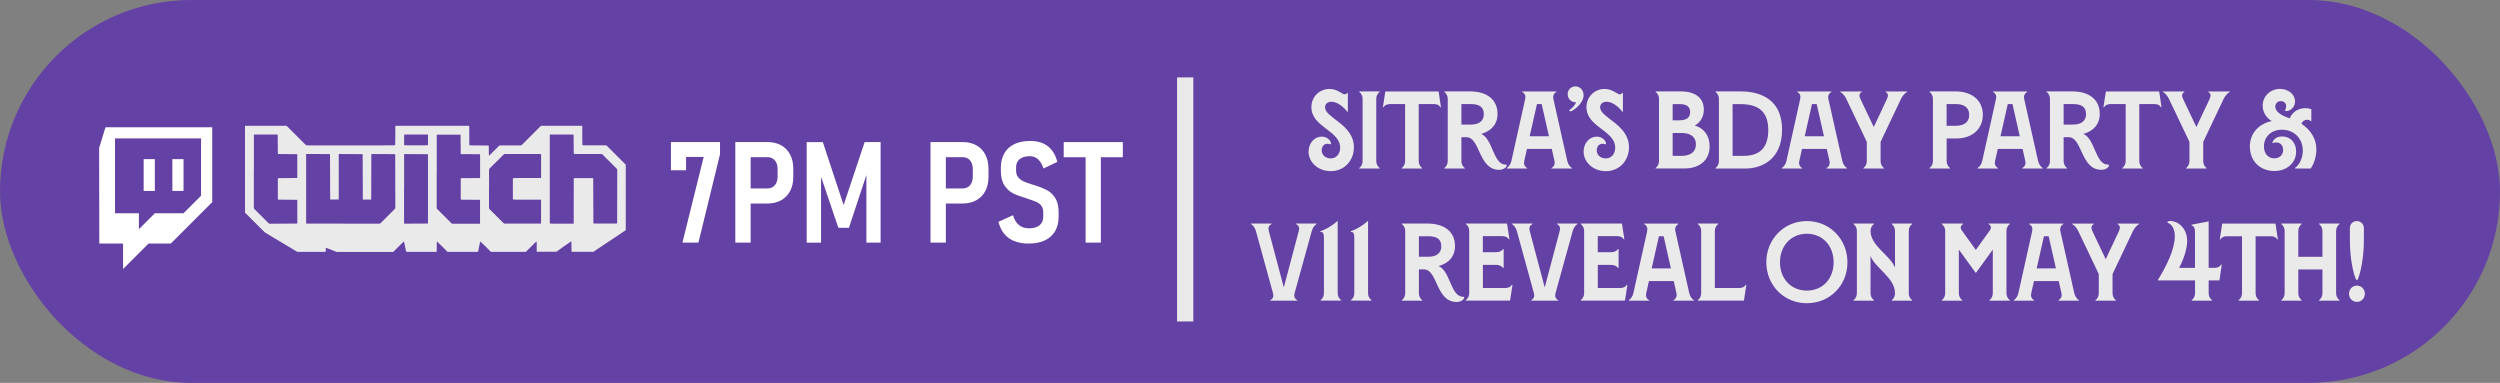 <?xml version="1.0" encoding="UTF-8"?><svg xmlns="http://www.w3.org/2000/svg" viewBox="0 0 460.96 70.6"><rect x="0" y="0" width="460.96" height="70.6" fill="#808080" stroke="none"/><defs><style>.cls-1{fill:none;stroke:#eaeaea;stroke-miterlimit:10;stroke-width:3px;}.cls-2{isolation:isolate;}.cls-3{fill:#6441a4;mix-blend-mode:color;}.cls-3,.cls-4,.cls-5,.cls-6{stroke-width:0px;}.cls-4,.cls-5{fill:#fff;}.cls-5{fill-rule:evenodd;}.cls-6{fill:#eaeaea;}</style></defs><g class="cls-2"><g id="Layer_1"><rect class="cls-3" x="0" y="0" width="460.96" height="70.6" rx="35.3" ry="35.3"/><path class="cls-6" d="m241.28,27.93c0-1.56,1.12-2.74,2.42-2.74,1.06,0,1.71.79,1.71,1.28,0,.1-.04.14-.1.14-.1,0-.28-.1-.57-.1-.59,0-1.04.49-1.04,1.2,0,.93.77,1.5,1.65,1.5,1.06,0,1.75-.85,1.75-1.97,0-3.21-5.3-3.76-5.3-7.49,0-1.99,1.58-3.35,3.33-3.35,1.5,0,2.34,1,2.82,1,.14,0,.33-.08.45-.26h.12v3.47h-.1c-.73-.98-1.89-1.85-2.92-1.85-.75,0-1.18.45-1.18,1.02,0,1.99,5.32,3.13,5.32,7.39,0,2.32-1.66,4.39-4.27,4.39-2.31,0-4.1-1.62-4.1-3.62Z"/><path class="cls-6" d="m250.61,30.99c.39-.3.63-.75.63-1.28v-11.5c0-.53-.24-.97-.63-1.28v-.08h3.78v.08c-.39.3-.63.75-.63,1.28v11.5c0,.53.24.97.63,1.28v.08h-3.78v-.08Z"/><path class="cls-6" d="m258.45,30.99c.39-.3.63-.75.63-1.28v-10.52h-2.84c-.51,0-.96.22-1.14.59h-.12l.45-2.92h9.83l.43,2.92h-.1c-.18-.37-.63-.59-1.14-.59h-2.86v10.52c0,.53.24.97.63,1.28v.08h-3.78v-.08Z"/><path class="cls-6" d="m270.09,30.99v.08h-3.78v-.08c.39-.3.63-.75.63-1.28v-11.5c0-.53-.24-.97-.63-1.28v-.08h4.73c3.09,0,5.08,1.48,5.08,4.16,0,1.89-1.16,3.17-3.03,3.68,2.17.87,2.23,5.65,4.49,5.65.2,0,.24.04.24.16,0,.28-.51.81-1.4.81-3.86,0-3.47-6.01-6.03-6.01h-.93v4.41c0,.53.24.97.63,1.28Zm1.1-8.02c1.52,0,2.4-.67,2.4-1.91,0-1.36-.85-1.87-2.4-1.87h-1.73v3.78h1.73Z"/><path class="cls-6" d="m278.69,29.63l2.52-11.33c.12-.53.04-1.04-.55-1.36v-.08h6.32v.08c-.51.3-.69.75-.55,1.36l2.54,11.33c.14.63.47,1.1.87,1.36v.08h-3.78v-.08c.51-.3.69-.75.55-1.36l-.49-2.17h-4.57l-.49,2.17c-.12.51-.06,1.02.53,1.36v.08h-3.76v-.08c.38-.26.71-.71.87-1.36Zm6.91-4.51l-1.34-5.93h-.87l-1.34,5.93h3.55Z"/><path class="cls-6" d="m291.99,17.57c0,1.36-1.62,2.68-2.3,2.94-.26.1-.45-.12-.24-.28.35-.22.91-.73,1.16-1.38-.87.06-1.56-.63-1.56-1.48,0-.79.61-1.44,1.42-1.44.87,0,1.52.69,1.52,1.65Z"/><path class="cls-6" d="m291.99,27.93c0-1.56,1.12-2.74,2.42-2.74,1.06,0,1.71.79,1.71,1.28,0,.1-.04.14-.1.14-.1,0-.28-.1-.57-.1-.59,0-1.04.49-1.04,1.2,0,.93.77,1.5,1.66,1.5,1.06,0,1.75-.85,1.75-1.97,0-3.21-5.3-3.76-5.3-7.49,0-1.99,1.58-3.35,3.33-3.35,1.5,0,2.34,1,2.82,1,.14,0,.33-.08.45-.26h.12v3.47h-.1c-.73-.98-1.89-1.85-2.92-1.85-.75,0-1.18.45-1.18,1.02,0,1.99,5.32,3.13,5.32,7.39,0,2.32-1.65,4.39-4.27,4.39-2.3,0-4.1-1.62-4.1-3.62Z"/><path class="cls-6" d="m305.26,30.99c.39-.3.63-.75.63-1.28v-11.5c0-.53-.24-.97-.63-1.28v-.08h4.61c2.97,0,4.29,1.4,4.29,3.37,0,1.32-.67,2.4-1.67,2.92,1.62.45,2.74,1.83,2.74,3.82,0,2.46-1.71,4.1-4.65,4.1h-5.32v-.08Zm4.45-8.81c1.32,0,1.93-.57,1.93-1.52s-.63-1.46-1.83-1.46h-1.4v2.99h1.3Zm.31,6.56c1.71,0,2.68-.75,2.68-2.13,0-1.46-1.12-2.09-2.66-2.09h-1.63v4.22h1.62Z"/><path class="cls-6" d="m316.31,30.99c.39-.3.63-.75.63-1.28v-11.5c0-.53-.24-.97-.63-1.28v-.08h4.57c2.48,0,7.7.63,7.7,7.09,0,5.46-3.76,7.13-6.72,7.13h-5.55v-.08Zm5.18-2.25c3.07,0,4.55-1.58,4.55-4.79s-1.66-4.75-5.08-4.75h-1.5v9.54h2.03Z"/><path class="cls-6" d="m329.4,29.63l2.52-11.33c.12-.53.04-1.04-.55-1.36v-.08h6.32v.08c-.51.3-.69.75-.55,1.36l2.54,11.33c.14.63.47,1.1.87,1.36v.08h-3.78v-.08c.51-.3.69-.75.55-1.36l-.49-2.17h-4.57l-.49,2.17c-.12.51-.06,1.02.53,1.36v.08h-3.76v-.08c.38-.26.71-.71.87-1.36Zm6.91-4.51l-1.34-5.93h-.87l-1.34,5.93h3.55Z"/><path class="cls-6" d="m343.58,30.99c.41-.3.63-.75.63-1.28v-3.55l-3.78-7.92c-.28-.61-.73-1.08-1.12-1.3v-.08h3.98v.08c-.51.32-.53.71-.26,1.3l2.46,5.18,2.44-5.18c.26-.59.26-.98-.26-1.3v-.08h3.98v.08c-.39.22-.85.69-1.14,1.3l-3.76,7.92v3.55c0,.53.22.97.61,1.28v.08h-3.78v-.08Z"/><path class="cls-6" d="m359.55,30.99v.08h-3.78v-.08c.39-.3.63-.75.63-1.28v-11.5c0-.53-.24-.97-.63-1.28v-.08h4.75c3.09,0,5.08,1.65,5.08,4.31s-1.97,4.37-4.9,4.37h-1.77v4.18c0,.53.24.97.63,1.28Zm1.1-7.8c1.5,0,2.44-.67,2.44-2.01s-.93-1.99-2.44-1.99h-1.73v4h1.73Z"/><path class="cls-6" d="m365.5,29.63l2.52-11.33c.12-.53.04-1.04-.55-1.36v-.08h6.32v.08c-.51.3-.69.75-.55,1.36l2.54,11.33c.14.63.47,1.1.87,1.36v.08h-3.78v-.08c.51-.3.69-.75.55-1.36l-.49-2.17h-4.57l-.49,2.17c-.12.51-.06,1.02.53,1.36v.08h-3.76v-.08c.38-.26.71-.71.87-1.36Zm6.91-4.51l-1.34-5.93h-.87l-1.34,5.93h3.55Z"/><path class="cls-6" d="m381.13,30.99v.08h-3.78v-.08c.39-.3.63-.75.63-1.28v-11.5c0-.53-.24-.97-.63-1.28v-.08h4.73c3.09,0,5.08,1.48,5.08,4.16,0,1.89-1.16,3.17-3.03,3.68,2.17.87,2.23,5.65,4.49,5.65.2,0,.24.04.24.16,0,.28-.51.81-1.4.81-3.86,0-3.47-6.01-6.03-6.01h-.93v4.41c0,.53.24.97.63,1.28Zm1.1-8.02c1.52,0,2.4-.67,2.4-1.91,0-1.36-.85-1.87-2.4-1.87h-1.73v3.78h1.73Z"/><path class="cls-6" d="m391.31,30.99c.39-.3.63-.75.63-1.28v-10.52h-2.84c-.51,0-.97.22-1.14.59h-.12l.45-2.92h9.83l.43,2.92h-.1c-.18-.37-.63-.59-1.14-.59h-2.86v10.52c0,.53.24.97.63,1.28v.08h-3.78v-.08Z"/><path class="cls-6" d="m403.07,30.99c.41-.3.63-.75.63-1.28v-3.55l-3.78-7.92c-.28-.61-.73-1.08-1.12-1.3v-.08h3.98v.08c-.51.32-.53.71-.26,1.3l2.46,5.18,2.44-5.18c.26-.59.26-.98-.26-1.3v-.08h3.98v.08c-.39.22-.85.69-1.14,1.3l-3.76,7.92v3.55c0,.53.22.97.61,1.28v.08h-3.78v-.08Z"/><path class="cls-6" d="m414.83,27.05c0-2.48,1.67-4.24,4.04-4.73-1-.59-1.67-1.65-1.67-2.84,0-1.73,1.4-3.09,3.21-3.09,1.54,0,2.76,1.04,2.76,2.31,0,1.06-.85,1.77-1.6,1.77-.22,0-.28-.06-.26-.12.04-.12.22-.35.22-.77,0-.59-.43-.93-1-.93s-1,.39-1,1.02c0,.79.85,1.58,2.62,2.13t.04.02c.45-1.1,1.46-1.87,2.86-1.87.51,0,.89.1,1.12.18v2.23h-.08c-.1-.1-.32-.28-.69-.28-.49,0-.91.32-1.06.73,1.67,1.1,2.76,2.76,2.76,4.71,0,1.38-.45,2.72-1.04,3.55h-2.88v-.14c.75-.49,1.42-1.75,1.42-3.13,0-2.29-1.62-3.88-3.86-3.88-2.05,0-3.31,1.4-3.31,3.07,0,1.26.73,2.21,1.91,2.21.97,0,1.63-.63,1.63-1.54s-.57-1.4-1.3-1.4c-.43,0-.67.2-.67.08,0-.2.39-1.18,1.79-1.18,1.52,0,2.58,1.14,2.58,2.78,0,2.03-1.63,3.59-4.02,3.59-2.66,0-4.51-1.87-4.51-4.49Z"/><path class="cls-6" d="m234.72,54.06l-3.15-11.46c-.18-.61-.53-1.08-.91-1.3v-.08h3.8v.08c-.57.33-.67.71-.51,1.3l2.76,10.4,2.76-10.4c.16-.59.06-.97-.51-1.3v-.08h3.8v.08c-.38.22-.73.71-.89,1.3l-3.17,11.46c-.14.53-.06.97.51,1.3v.08h-5v-.08c.53-.3.67-.73.51-1.3Z"/><path class="cls-6" d="m243.48,55.36c.41-.3.63-.75.63-1.28v-10.16c0-.81-.12-1.2-.63-1.14v-.16c.93-.28,2.26-1.06,3.05-1.83h.12v13.28c0,.53.22.97.63,1.28v.08h-3.8v-.08Z"/><path class="cls-6" d="m249.08,55.36c.41-.3.63-.75.63-1.28v-10.16c0-.81-.12-1.2-.63-1.14v-.16c.93-.28,2.26-1.06,3.05-1.83h.12v13.28c0,.53.22.97.63,1.28v.08h-3.8v-.08Z"/><path class="cls-6" d="m262.25,55.36v.08h-3.78v-.08c.39-.3.63-.75.63-1.28v-11.5c0-.53-.24-.98-.63-1.28v-.08h4.73c3.09,0,5.08,1.48,5.08,4.16,0,1.89-1.16,3.17-3.03,3.68,2.17.87,2.23,5.65,4.49,5.65.2,0,.24.04.24.16,0,.28-.51.81-1.4.81-3.86,0-3.47-6.01-6.03-6.01h-.93v4.41c0,.53.24.97.63,1.28Zm1.1-8.02c1.52,0,2.4-.67,2.4-1.91,0-1.36-.85-1.87-2.4-1.87h-1.73v3.78h1.73Z"/><path class="cls-6" d="m277.18,49.43c-.3-.37-.73-.59-1.24-.59h-2.52v4.26h4.2c.51,0,.98-.24,1.14-.59h.12l-.45,2.92h-8.16v-.08c.39-.3.63-.75.63-1.28v-11.5c0-.53-.24-.98-.63-1.28v-.08h7.6l.45,2.92h-.12c-.18-.37-.63-.59-1.18-.59h-3.61v2.96h2.52c.51,0,.95-.22,1.24-.59h.08v3.49h-.08Z"/><path class="cls-6" d="m282.83,54.06l-3.15-11.46c-.18-.61-.53-1.08-.91-1.3v-.08h3.8v.08c-.57.33-.67.71-.51,1.3l2.76,10.4,2.76-10.4c.16-.59.06-.97-.51-1.3v-.08h3.8v.08c-.37.22-.73.71-.89,1.3l-3.17,11.46c-.14.53-.06.97.51,1.3v.08h-5v-.08c.53-.3.67-.73.51-1.3Z"/><path class="cls-6" d="m298.37,49.43c-.3-.37-.73-.59-1.24-.59h-2.52v4.26h4.2c.51,0,.98-.24,1.14-.59h.12l-.45,2.92h-8.16v-.08c.39-.3.63-.75.63-1.28v-11.5c0-.53-.24-.98-.63-1.28v-.08h7.6l.45,2.92h-.12c-.18-.37-.63-.59-1.18-.59h-3.61v2.96h2.52c.51,0,.95-.22,1.24-.59h.08v3.49h-.08Z"/><path class="cls-6" d="m301.18,54l2.52-11.33c.12-.53.04-1.04-.55-1.36v-.08h6.32v.08c-.51.3-.69.75-.55,1.36l2.54,11.33c.14.63.47,1.1.87,1.36v.08h-3.78v-.08c.51-.3.69-.75.55-1.36l-.49-2.17h-4.57l-.49,2.17c-.12.51-.06,1.02.53,1.36v.08h-3.76v-.08c.38-.26.71-.71.87-1.36Zm6.91-4.51l-1.34-5.93h-.87l-1.34,5.93h3.55Z"/><path class="cls-6" d="m313.04,55.36c.39-.3.63-.75.63-1.28v-11.5c0-.53-.24-.98-.63-1.28v-.08h3.78v.08c-.39.3-.63.75-.63,1.28v10.52h4.57c.51,0,.96-.24,1.12-.59h.12l-.45,2.92h-8.51v-.08Z"/><path class="cls-6" d="m325.68,48.36c0-4.26,3.25-7.6,7.47-7.6s7.49,3.33,7.49,7.6-3.25,7.55-7.49,7.55-7.47-3.33-7.47-7.55Zm7.47,5.22c2.9,0,4.94-2.15,4.94-5.22s-2.05-5.26-4.94-5.26-4.95,2.19-4.95,5.26,2.07,5.22,4.95,5.22Z"/><path class="cls-6" d="m341.75,55.36c.39-.3.63-.75.63-1.28v-11.5c0-.53-.24-.98-.63-1.28v-.08h3.78v.08c-.39.3-.63.75-.63,1.28,0,2.78,3.61,4.45,4.51,6.78v-6.78c0-.53-.22-.98-.61-1.28v-.08h3.78v.08c-.41.3-.63.75-.63,1.28v11.5c0,.53.22.97.63,1.28v.08h-3.78v-.08c.39-.3.61-.75.61-1.28,0-2.9-3.66-4.61-4.51-6.89v6.89c0,.53.24.97.63,1.28v.08h-3.78v-.08Z"/><path class="cls-6" d="m358.03,55.36c.39-.3.63-.75.63-1.28v-11.5c0-.53-.24-.98-.63-1.28v-.08h3.94v.08c-.39.22-.63.65-.26,1.16l2.6,3.62,2.6-3.62c.37-.51.14-.93-.26-1.16v-.08h3.94v.08c-.39.3-.63.75-.63,1.28v11.5c0,.53.24.97.63,1.28v.08h-3.78v-.08c.39-.3.63-.75.63-1.28v-8.06l-3.09,4.27h-.08l-3.09-4.27v8.06c0,.53.24.97.63,1.28v.08h-3.78v-.08Z"/><path class="cls-6" d="m372.17,54l2.52-11.33c.12-.53.04-1.04-.55-1.36v-.08h6.32v.08c-.51.3-.69.75-.55,1.36l2.54,11.33c.14.63.47,1.1.87,1.36v.08h-3.78v-.08c.51-.3.69-.75.55-1.36l-.49-2.17h-4.57l-.49,2.17c-.12.51-.06,1.02.53,1.36v.08h-3.76v-.08c.38-.26.71-.71.87-1.36Zm6.91-4.51l-1.34-5.93h-.87l-1.34,5.93h3.55Z"/><path class="cls-6" d="m386.35,55.36c.41-.3.63-.75.63-1.28v-3.55l-3.78-7.92c-.28-.61-.73-1.08-1.12-1.3v-.08h3.98v.08c-.51.33-.53.71-.26,1.3l2.46,5.18,2.44-5.18c.26-.59.26-.97-.26-1.3v-.08h3.98v.08c-.39.22-.85.69-1.14,1.3l-3.76,7.92v3.55c0,.53.22.97.61,1.28v.08h-3.78v-.08Z"/><path class="cls-6" d="m407.88,55.36v.08h-3.78v-.08c.39-.3.63-.75.63-1.28v-2.38h-6.8l-.06-.06c1.56-2.54,3.13-5.63,3.13-8.1,0-1.24-.47-2.09-1.14-2.38-.45-.18-.16-.41.35-.41,1.32,0,3.07,1.26,3.07,3.68,0,1.42-.61,3.29-1.48,4.96h2.92v-6.62c0-.65-.16-1.06-.63-1.22v-.12l3.15-.61v8.57h1.14c.53,0,.98-.24,1.16-.61h.12l-.43,2.92h-1.99v2.38c0,.53.24.97.63,1.28Z"/><path class="cls-6" d="m412.76,55.36c.39-.3.63-.75.63-1.28v-10.52h-2.84c-.51,0-.97.22-1.14.59h-.12l.45-2.92h9.83l.43,2.92h-.1c-.18-.37-.63-.59-1.14-.59h-2.86v10.52c0,.53.24.97.63,1.28v.08h-3.78v-.08Z"/><path class="cls-6" d="m427.59,55.36c.39-.3.63-.75.63-1.28v-4.39h-4.45v4.39c0,.53.24.97.63,1.28v.08h-3.78v-.08c.39-.3.63-.75.63-1.28v-11.5c0-.53-.24-.98-.63-1.28v-.08h3.78v.08c-.39.3-.63.75-.63,1.28v4.77h4.45v-4.77c0-.53-.24-.98-.63-1.28v-.08h3.78v.08c-.39.3-.63.75-.63,1.28v11.5c0,.53.24.97.63,1.28v.08h-3.78v-.08Z"/><path class="cls-6" d="m434.58,52.66c.83,0,1.46.67,1.46,1.5s-.63,1.5-1.46,1.5-1.46-.65-1.46-1.5.65-1.5,1.46-1.5Zm-.22-1.26c-.47-1.06-1.08-3.84-1.08-7.07v-2.23c0-.79.53-1.34,1.28-1.34s1.3.55,1.3,1.34v2.23c0,3.23-.63,6.01-1.08,7.07-.12.22-.16.29-.22.29-.04,0-.1-.06-.2-.29Z"/><line class="cls-1" x1="218.53" y1="14.27" x2="218.53" y2="59.27"/><path id="LOGO" class="cls-5" d="m19.45,23.46l-1.17,3.82.03,17.62h4.38v4.7l2.35-2.35,2.35-2.35h4.11l7.63-7.63v-13.8h-19.67Zm17.62,12.63l-3.23,3.23h-5.29l-2.94,2.94v-2.94h-4.4v-13.8h15.86v10.57Zm-3.23-.88h-2.06v-5.87h2.06v5.87Zm-5.29,0h-2.06v-5.87h2.06v5.87Z"/><path class="cls-6" d="m99.75,23.19c2.54,0,5.07,0,7.61,0,0,.06,0,.12,0,.19,0,.67,0,1.35,0,2.02,0,.39.01.79.02,1.18,0,.2,0,.2.22.21.16,0,.32.01.48.01,1.19,0,2.38,0,3.56,0,.09,0,.17,0,.25.08,1.16,1.17,2.32,2.33,3.49,3.49,0,.12,0,.24,0,.36,0,3.82,0,7.64,0,11.46,0,.08,0,.16,0,.24-.04.03-.08.06-.12.09-1.42.95-2.85,1.9-4.27,2.85-.53.35-1.05.71-1.58,1.06-.17,0-.34,0-.51,0-1.17,0-2.33,0-3.5,0-.03-.06-.02-.12-.02-.19,0-.51-.01-1.01-.02-1.52,0-.07.02-.15-.04-.21-.05,0-.08.03-.11.06-.89.6-1.76,1.23-2.62,1.85-1.21,0-2.42,0-3.63,0,0-.07,0-.14,0-.2,0-.47,0-.95,0-1.42,0-.09-.01-.18-.02-.26-.07,0-.09.03-.12.06-.09.08-.18.17-.27.26-.53.53-1.06,1.05-1.59,1.58-.07,0-.15,0-.22,0-1.99,0-3.99,0-5.98,0-.08,0-.16,0-.24,0-.64-.64-1.27-1.29-1.95-1.92-.08.21-.11.41-.15.6-.09.44-.18.88-.28,1.32-1.87,0-3.75,0-5.62,0-.64-.64-1.27-1.29-1.94-1.91-.02.03-.04.04-.04.06-.03.61,0,1.23-.02,1.85-.06,0-.11,0-.17,0-1.7,0-3.4,0-5.11,0-.07,0-.14,0-.2,0q-.15-.01-.18-.16c-.11-.53-.22-1.07-.33-1.6-.01-.05-.02-.11-.06-.17-.67.63-1.31,1.29-1.96,1.94-3.44,0-6.88,0-10.32,0-.05,0-.09,0-.14,0-.6-.25-1.22-.49-1.83-.73-.13-.05-.15-.04-.15.1,0,.21,0,.41-.01.62-.08,0-.16,0-.24,0-1.67,0-3.34,0-5,0-.04-.03-.09-.06-.13-.08-1.9-1.14-3.8-2.28-5.7-3.41-.1-.06-.2-.14-.28-.22-1.12-1.12-2.24-2.24-3.37-3.36-.05-.05-.08-.12-.16-.12v-16.06h7.68c.02.06.08.1.12.14,1.11,1.11,2.22,2.22,3.33,3.33.11.11.22.15.37.15,4.27,0,8.53,0,12.8,0,1.05,0,2.1-.01,3.15-.02.24,0,.24,0,.24-.24.03-1.05.02-2.1.02-3.15,0-.07-.01-.14.01-.2,4.54,0,9.07,0,13.61,0,0,.06.01.11.01.17,0,1.07.01,2.13.02,3.2,0,.05,0,.09,0,.14,0,.06.02.1.09.09.03,0,.06,0,.09,0,1.07.01,2.14.02,3.2.03.03,0,.07,0,.1,0,.07,0,.11.02.1.09,0,.04,0,.08,0,.12,0,.49.01.98.02,1.47,0,.06,0,.12.02.18.07,0,.1-.06.14-.1.56-.55,1.12-1.11,1.68-1.66.09-.09.18-.12.3-.12,1.22,0,2.44,0,3.67,0,.13,0,.22-.03.31-.13,1.12-1.12,2.24-2.24,3.37-3.37.04-.04.09-.07.11-.13Zm-36.47,18.05c2.21,0,4.42,0,6.63,0,.13,0,.21-.04.3-.13.85-.85,1.69-1.7,2.54-2.54.1-.1.14-.19.14-.33,0-3.2-.01-6.4-.02-9.61,0-.04,0-.08,0-.12,0-.07-.03-.09-.09-.09-.03,0-.06,0-.09,0-1.34,0-2.67-.01-4.01-.02-.23,0-.21-.03-.21.21,0,2.44-.01,4.89-.02,7.33,0,.22,0,.43,0,.65,0,.22.03.21-.2.21-.37,0-.74,0-1.11,0-.06,0-.11,0-.17,0-.06,0-.08-.03-.08-.08,0-.05,0-.09,0-.14,0-.63,0-1.27,0-1.9,0-2.03-.01-4.05-.02-6.08,0-.18,0-.18-.18-.18-1.34,0-2.69-.01-4.03-.02-.21,0-.2-.01-.2.19,0,.43,0,.86,0,1.28,0,2.24,0,4.49,0,6.73,0,.19,0,.19-.2.19-.39,0-.78,0-1.17,0-.24,0-.21.01-.21-.22-.01-2.65-.02-5.31-.03-7.96,0-.04,0-.08,0-.12,0-.06-.03-.08-.08-.08-.03,0-.06,0-.09,0-1.34,0-2.69-.01-4.03-.02-.21,0-.2-.02-.2.21,0,4.14,0,8.28,0,12.42,0,.24,0,.21.21.21,2.21,0,4.42,0,6.63,0Zm38.09-8.24h0c0,2.63,0,5.25,0,7.88,0,.07,0,.15,0,.22,0,.09.04.12.12.12.16,0,.32.02.48.02,1.19,0,2.38,0,3.57,0,.27,0,.24.04.24-.25,0-2.65,0-5.31.01-7.96,0-.19-.02-.19.19-.19.01,0,.02,0,.03,0,1.05,0,2.1,0,3.15,0,.25,0,.22-.01.22.22.01,2.63.02,5.26.03,7.89,0,.05,0,.09,0,.14,0,.08.02.13.11.12.03,0,.06,0,.09,0,1.33,0,2.66,0,3.99,0,.03,0,.07,0,.1,0,.07,0,.09-.03.09-.09,0-.03,0-.07,0-.1,0-3.22,0-6.44.02-9.66,0-.11-.03-.19-.11-.27-.79-.79-1.58-1.58-2.38-2.37-.1-.1-.19-.25-.32-.3-.13-.05-.29-.02-.44-.02-1.49,0-2.98,0-4.47-.01-.33,0-.29-.01-.3-.29-.01-1.02-.02-2.04-.03-3.07,0-.05,0-.09,0-.14,0-.07-.03-.09-.09-.09-.04,0-.08,0-.12,0-1.32,0-2.64,0-3.96,0-.24,0-.22-.03-.22.22,0,2.65,0,5.31,0,7.96Zm-20.84-1.36h-.01c0,2.21,0,4.43,0,6.64,0,.09,0,.17.08.25.88.87,1.76,1.75,2.63,2.63.06.06.12.09.21.09.39,0,.79,0,1.18,0,1.24,0,2.48,0,3.72,0,.17,0,.17,0,.17-.17,0-.01,0-.02,0-.03,0-1.34,0-2.68,0-4.02,0-.03,0-.07,0-.1,0-.07-.03-.09-.09-.09-.05,0-.1,0-.15,0-1.05,0-2.1-.01-3.15-.02-.17,0-.17,0-.17-.17,0-.01,0-.02,0-.03,0-1.18,0-2.36,0-3.55,0-.04,0-.08,0-.12,0-.06.02-.1.09-.1.03,0,.07,0,.1,0,1.05,0,2.09-.01,3.14-.02.05,0,.1,0,.15,0,.07,0,.09-.03.09-.09,0-.03,0-.07,0-.1,0-1.34,0-2.68,0-4.02,0-.03,0-.07,0-.1,0-.06-.03-.09-.09-.09-.06,0-.11,0-.17,0-1.05,0-2.09,0-3.14-.01-.17,0-.17,0-.17-.17,0-.02,0-.03,0-.05-.01-1.06-.02-2.12-.03-3.19,0-.2,0-.18-.19-.18-1.33,0-2.65,0-3.98,0-.25,0-.22-.03-.22.22,0,2.2,0,4.41,0,6.61Zm-33.71-.02h-.02c0,2.21,0,4.43,0,6.64,0,.12.04.21.12.3.86.85,1.71,1.7,2.56,2.56.09.09.17.13.3.13,1.37-.01,2.74-.01,4.11-.02.27,0,.55,0,.82,0,.08,0,.12-.03.11-.11,0-.03,0-.07,0-.1,0-1.32,0-2.64,0-3.96,0-.24.02-.22-.23-.22-1.06,0-2.13-.02-3.19-.03-.19,0-.17,0-.17-.17,0-.01,0-.02,0-.03,0-1.19,0-2.37,0-3.56,0-.22-.03-.2.2-.2.01,0,.02,0,.03,0,1.04,0,2.08-.02,3.12-.03.24,0,.23.03.23-.22,0-1.32,0-2.64,0-3.96,0-.04,0-.08,0-.12,0-.06-.02-.1-.09-.09-.05,0-.09,0-.14,0-1.06,0-2.11-.02-3.17-.03-.19,0-.18.02-.18-.19-.01-1.07-.02-2.15-.03-3.22,0-.2.01-.18-.19-.18-1.33,0-2.65,0-3.98,0-.25,0-.22-.03-.22.22,0,2.2,0,4.39,0,6.59Zm43.34,3.19c0,1.16,0,2.33,0,3.49,0,.12.03.2.12.28.85.84,1.69,1.68,2.53,2.53.09.09.18.12.3.12,2.15,0,4.3,0,6.44,0,.04,0,.08,0,.12,0,.07,0,.09-.03.09-.09,0-.05,0-.09,0-.14,0-1.32,0-2.64,0-3.96,0-.26.03-.23-.22-.23-1.47,0-2.94,0-4.41,0-.15,0-.3,0-.44-.02-.13,0-.13-.01-.13-.15,0-.03,0-.07,0-.1,0-1.15,0-2.31,0-3.46,0-.04,0-.08,0-.12,0-.09.04-.12.12-.12.26,0,.53-.02.79-.02,1.36,0,2.72,0,4.08,0,.05,0,.09,0,.14,0,.06,0,.08-.03.08-.08,0-.03,0-.06,0-.09,0-1.36,0-2.72,0-4.08,0-.17,0-.17-.17-.17-.01,0-.02,0-.03,0-2.15,0-4.31,0-6.46,0-.12,0-.2.03-.28.12-.85.85-1.69,1.7-2.55,2.54-.08.08-.11.16-.11.27,0,1.16,0,2.32,0,3.48Zm-15.66.01c0,2.07,0,4.14,0,6.22,0,.22-.02.2.21.2,1.33,0,2.66-.01,3.99-.02.23,0,.21.01.21-.22,0-4.12,0-8.24,0-12.36,0-.04,0-.08,0-.12,0-.06-.02-.1-.09-.09-.03,0-.07,0-.1,0-1.33,0-2.66-.01-3.99-.02-.25,0-.22-.02-.22.22,0,2.07,0,4.13,0,6.2Zm2.22-10.02c-.69,0-1.37,0-2.06,0-.13,0-.14,0-.14.13,0,.54-.01,1.07-.01,1.61,0,.27-.01.24.24.25,1.34.02,2.67,0,4.01,0,.15,0,.15,0,.15-.15,0-.56,0-1.12,0-1.68,0-.02,0-.05,0-.07,0-.06-.03-.08-.08-.08-.04,0-.08,0-.12,0-.66,0-1.33,0-1.99,0Z"/><path class="cls-4" d="m132.75,28.48l-3.97,16.25h-2.95l3.92-15.8h-3.25v2.46h-2.79v-5.19h9.05v2.28Z"/><path class="cls-4" d="m135.58,26.2h2.83v18.53h-2.83v-18.53Zm1.4,8.55h4.51c.38,0,.71-.09,1-.27s.51-.44.66-.78.23-.74.23-1.19v-1.25c0-.47-.07-.87-.22-1.22-.15-.34-.37-.61-.66-.79-.29-.18-.63-.27-1.01-.27h-4.51v-2.79h4.47c.99,0,1.84.2,2.56.59.72.4,1.28.97,1.67,1.71s.59,1.62.59,2.62v1.53c0,.99-.2,1.86-.59,2.6s-.96,1.3-1.68,1.7-1.58.59-2.56.59h-4.47v-2.79Z"/><path class="cls-4" d="m159.43,26.2h2.94v18.53h-2.62v-13.8l.17.82-3.39,10.25h-1.95l-3.39-9.99.2-1.07v13.8h-2.65v-18.53h2.98l3.83,11.6,3.87-11.6Z"/><path class="cls-4" d="m171.57,26.2h2.83v18.53h-2.83v-18.53Zm1.4,8.55h4.51c.38,0,.71-.09,1-.27s.51-.44.66-.78.23-.74.23-1.19v-1.25c0-.47-.07-.87-.22-1.22-.15-.34-.37-.61-.66-.79-.29-.18-.63-.27-1.01-.27h-4.51v-2.79h4.47c.99,0,1.84.2,2.56.59.72.4,1.28.97,1.67,1.71s.59,1.62.59,2.62v1.53c0,.99-.2,1.86-.59,2.6s-.96,1.3-1.68,1.7-1.58.59-2.56.59h-4.47v-2.79Z"/><path class="cls-4" d="m187.02,44.46c-.75-.31-1.38-.76-1.87-1.36-.49-.6-.84-1.34-1.05-2.21l2.68-1.21c.23.8.6,1.4,1.09,1.81.5.41,1.12.61,1.86.61.83,0,1.48-.19,1.94-.56s.69-.9.69-1.59v-.82c0-.48-.12-.88-.36-1.2-.24-.31-.57-.56-.97-.73-.4-.17-.94-.36-1.59-.56-.02,0-.03-.02-.04-.03-.01,0-.03-.02-.04-.03l-.15-.04c-.99-.28-1.79-.58-2.42-.89s-1.15-.81-1.59-1.47c-.44-.67-.66-1.57-.66-2.7v-.51c0-1.05.21-1.95.64-2.7s1.05-1.31,1.86-1.7c.81-.39,1.79-.58,2.94-.58.87,0,1.63.14,2.31.43.67.29,1.23.72,1.67,1.3.45.58.78,1.29,1,2.13l-2.56,1.22c-.24-.75-.57-1.31-1-1.7-.43-.38-.93-.57-1.51-.57-.82,0-1.44.18-1.88.54-.44.36-.66.86-.66,1.52v.59c0,.51.13.93.4,1.25.26.32.6.57.99.75.4.18.95.37,1.65.59.04,0,.08.02.12.03.04.01.08.03.12.06.04,0,.08.02.11.02.03,0,.07.01.1.02.92.3,1.67.61,2.26.92.58.32,1.08.8,1.48,1.45.41.65.61,1.5.61,2.56v.83c0,1.05-.22,1.95-.65,2.7-.44.75-1.07,1.31-1.9,1.7s-1.83.58-3.01.58c-.99,0-1.86-.15-2.61-.46Z"/><path class="cls-4" d="m196.13,26.2h10.9v2.79h-10.9v-2.79Zm4.04,1.53h2.81v17h-2.81v-17Z"/></g></g></svg>